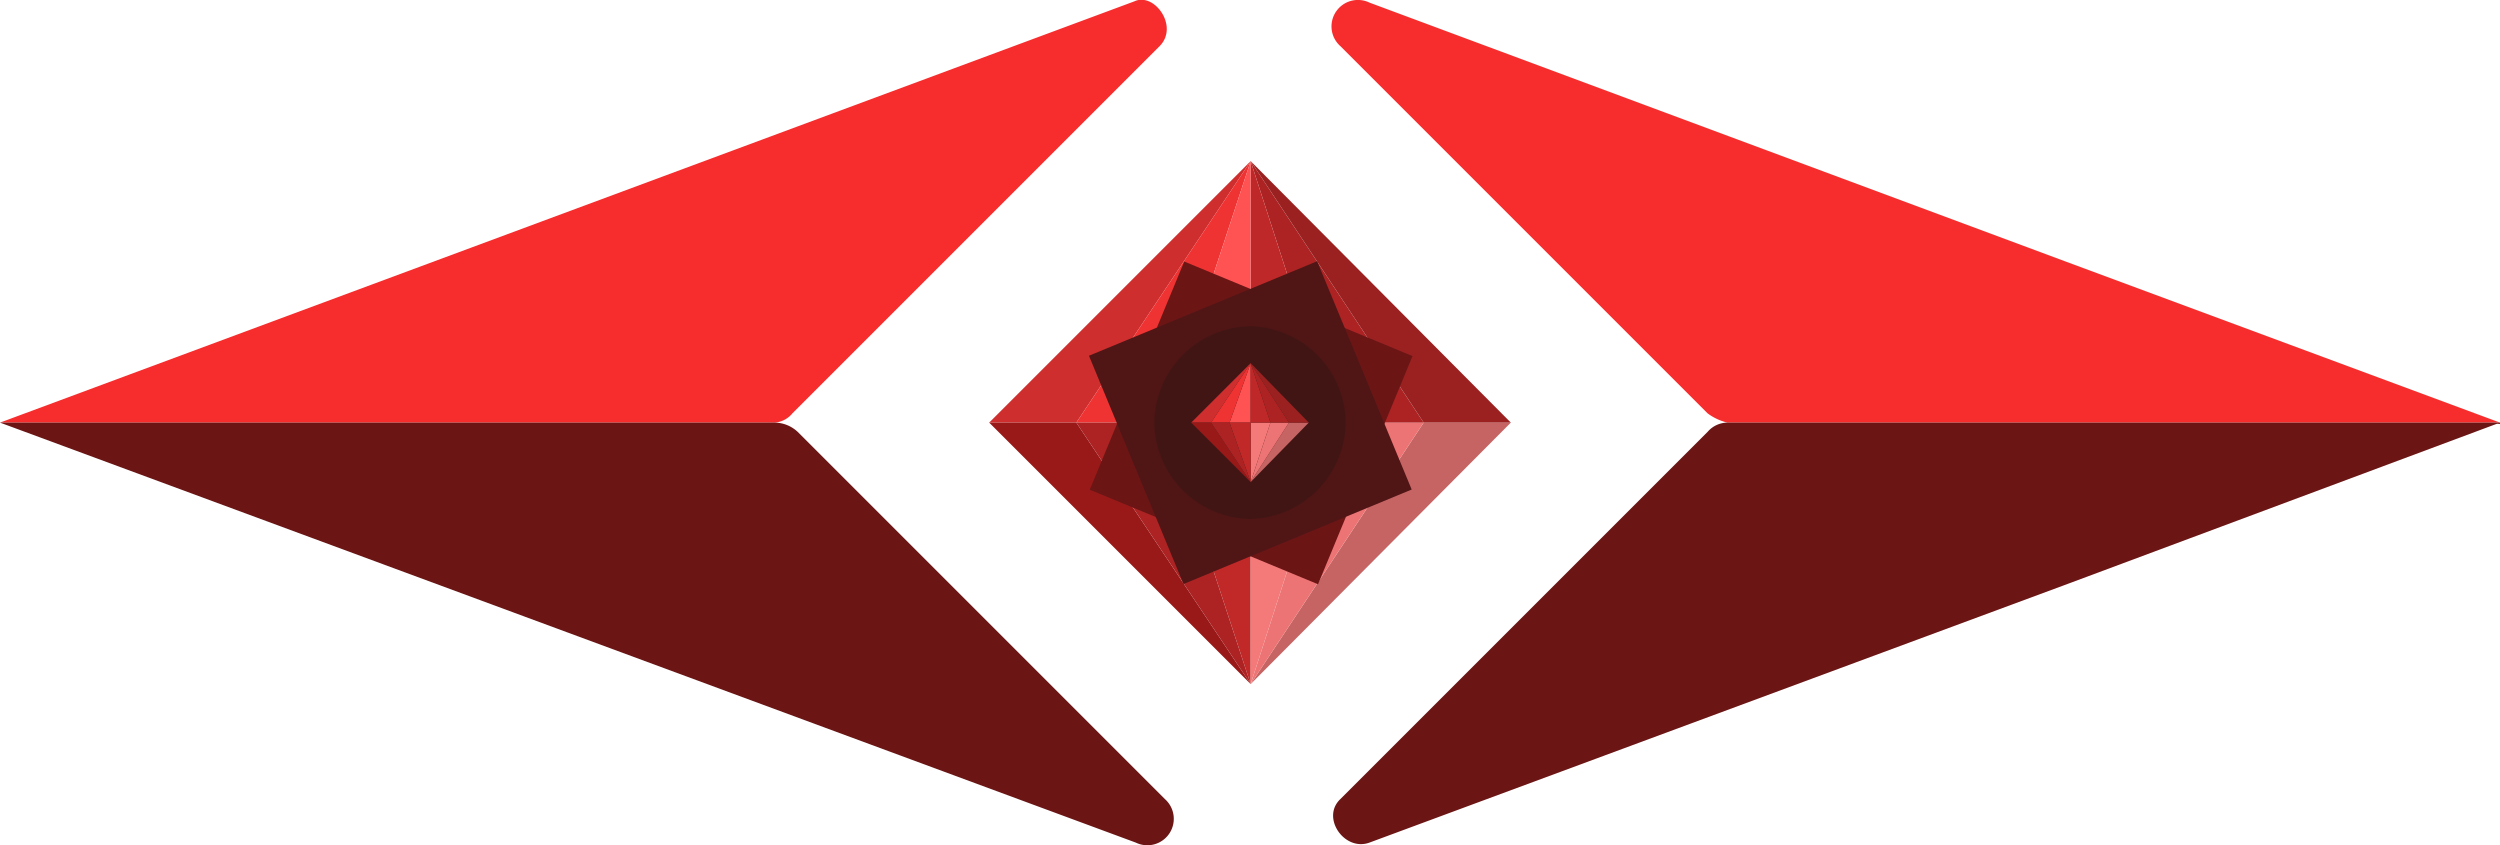<svg xmlns="http://www.w3.org/2000/svg" viewBox="0 0 189.3 64"><defs><style>.a{fill:#f72d2d;}.b{fill:#6b1515;}.c{fill:#ce2e2e;}.d{fill:#ef3333;}.e{fill:#c66363;}.f{fill:#ed7474;}.g{fill:#c12929;}.h{fill:#991919;}.i{fill:#ad2323;}.j{fill:#9b2121;}.k{fill:#bf2828;}.l{fill:#f47a7a;}.m{fill:#ff5252;}.n{fill:#501515;}.o{fill:#421515;}</style></defs><path class="a" d="M87.8,3.5,60,31.3a1.9,1.9,0,0,1-1.4.7H0L85.9.1C87.4-.6,89.3,2,87.8,3.5Z" transform="translate(0 0)"/><path class="a" d="M189.3,32H130.8a4.1,4.1,0,0,1-1.5-.7L101.5,3.5a2,2,0,0,1-.2-2.8,2,2,0,0,1,2.4-.5l52.7,19.6Z" transform="translate(0 0)"/><path class="b" d="M60.4,32.7,88.2,60.5a2,2,0,0,1,.2,2.8,2,2,0,0,1-2.4.5L0,32H58.5A2.6,2.6,0,0,1,60.4,32.7Z" transform="translate(0 0)"/><path class="b" d="M130.8,32h58.5L156.6,44.2,103.7,63.8c-1.9.7-3.7-1.9-2.2-3.3l27.8-27.8A2,2,0,0,1,130.8,32Z" transform="translate(0 0)"/><polygon class="b" points="189.3 32 189.3 32.1 189 32.1 189.3 32"/><polygon class="c" points="94.7 12.2 81.5 32 74.9 32 94.7 12.2"/><polygon class="d" points="94.7 12.2 88.2 32 81.5 32 94.7 12.2"/><polygon class="e" points="94.7 51.8 107.8 32 114.4 32 94.7 51.8"/><polygon class="f" points="94.7 51.8 101.1 32 107.8 32 94.7 51.8"/><polygon class="g" points="94.7 51.8 94.7 32 88.2 32 94.7 51.8"/><polygon class="h" points="94.7 51.8 81.5 32 74.9 32 94.7 51.8"/><polygon class="i" points="94.7 51.8 88.2 32 81.5 32 94.7 51.8"/><polygon class="i" points="94.7 12.2 101.1 32 107.8 32 94.7 12.2"/><polygon class="j" points="94.7 12.2 107.8 32 114.4 32 94.7 12.2"/><polygon class="k" points="94.7 12.2 94.7 32 101.1 32 94.7 12.2"/><polygon class="l" points="94.7 51.8 94.7 32 101.1 32 94.7 51.8"/><polygon class="m" points="94.7 12.2 94.7 32 88.2 32 94.7 12.2"/><rect class="b" x="85.3" y="22.7" width="18.7" height="18.71" transform="translate(28.9 107.2) rotate(-67.5)"/><rect class="n" x="85.3" y="22.6" width="18.7" height="18.71" transform="translate(-5 38.7) rotate(-22.5)"/><path class="o" d="M94.7,39.3h0A7.4,7.4,0,0,1,87.4,32h0a7.4,7.4,0,0,1,7.3-7.3h0a7.4,7.4,0,0,1,7.2,7.3h0A7.4,7.4,0,0,1,94.7,39.3Z" transform="translate(0 0)"/><polygon class="m" points="94.7 27.5 94.7 32 93.1 32 94.7 27.5"/><polygon class="c" points="94.7 27.5 91.7 32 90.2 32 94.7 27.5"/><polygon class="d" points="94.7 27.5 93.1 32 91.7 32 94.7 27.5"/><polygon class="l" points="94.7 36.5 94.7 32 96.2 32 94.7 36.5"/><polygon class="e" points="94.7 36.5 97.6 32 99.1 32 94.7 36.5"/><polygon class="f" points="94.7 36.5 96.2 32 97.6 32 94.7 36.5"/><polygon class="g" points="94.7 36.5 94.7 32 93.1 32 94.7 36.5"/><polygon class="h" points="94.7 36.5 91.7 32 90.2 32 94.7 36.5"/><polygon class="i" points="94.7 36.5 93.1 32 91.7 32 94.7 36.5"/><polygon class="k" points="94.7 27.5 94.7 32 96.2 32 94.7 27.5"/><polygon class="j" points="94.7 27.5 97.6 32 99.1 32 94.7 27.5"/><polygon class="i" points="94.7 27.5 96.2 32 97.6 32 94.7 27.5"/></svg>